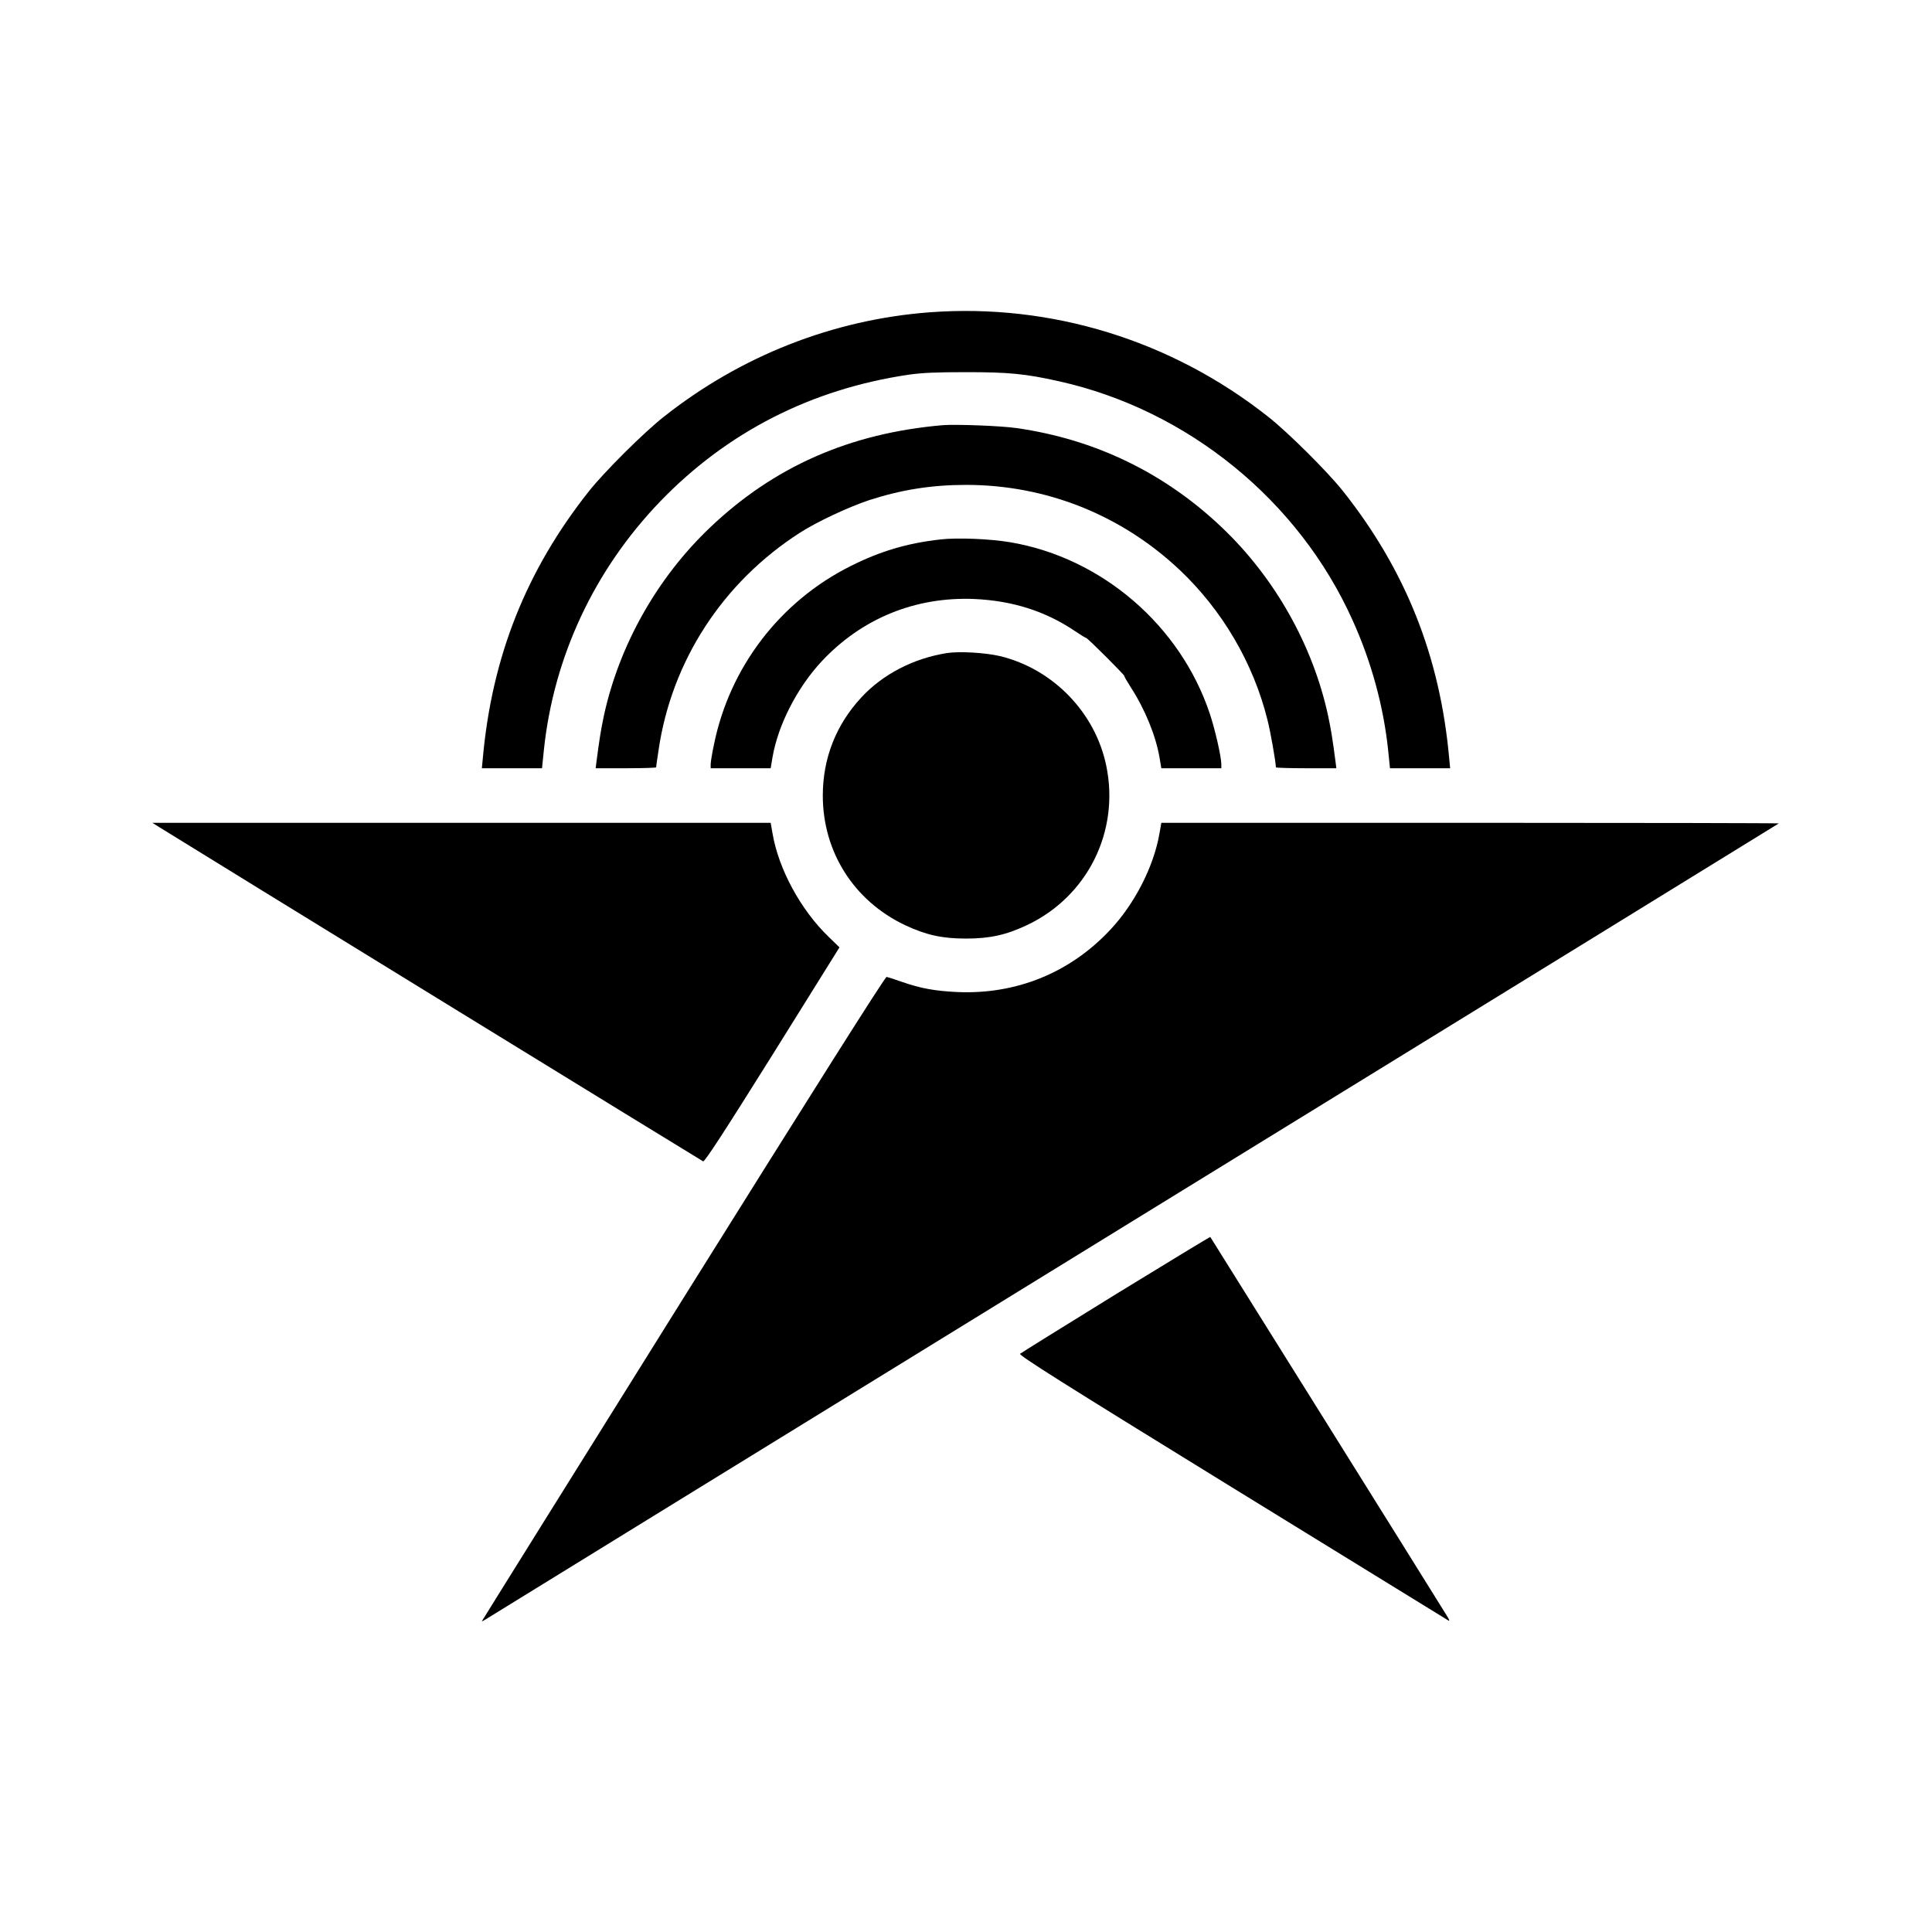 <?xml version="1.0" standalone="no"?>
<!DOCTYPE svg PUBLIC "-//W3C//DTD SVG 20010904//EN"
 "http://www.w3.org/TR/2001/REC-SVG-20010904/DTD/svg10.dtd">
<svg version="1.0" xmlns="http://www.w3.org/2000/svg"
 width="1275pt" height="1275pt" viewBox="0 0 1275 1275"
 preserveAspectRatio="xMidYMid meet">
<g transform="translate(0,1275) scale(0.1,-0.1)"
fill="#000000" stroke="none">
<path d="M6135 10689 c-638 -48 -1247 -288 -1755 -690 -131 -103 -392 -363
-492 -489 -415 -523 -642 -1094 -702 -1767 l-6 -63 199 0 198 0 12 118 c64
616 333 1191 768 1643 442 458 997 741 1638 836 91 13 183 17 380 17 279 0
390 -10 613 -60 850 -189 1584 -787 1939 -1579 124 -274 204 -569 234 -857
l12 -118 198 0 199 0 -6 63 c-60 673 -287 1244 -702 1767 -100 126 -361 386
-492 489 -638 505 -1433 750 -2235 690z"/>
<path d="M6220 9944 c-613 -53 -1114 -274 -1537 -678 -346 -330 -596 -773
-697 -1236 -21 -100 -30 -155 -51 -317 l-4 -33 200 0 c109 0 199 3 199 6 0 4
7 54 16 113 86 589 424 1109 934 1436 112 72 320 169 455 214 212 69 414 101
640 101 529 0 1025 -198 1411 -562 280 -265 485 -613 578 -987 20 -76 56 -282
56 -315 0 -3 90 -6 199 -6 l200 0 -4 33 c-21 162 -30 217 -51 317 -101 463
-351 906 -697 1236 -379 362 -839 585 -1359 659 -103 15 -403 26 -488 19z"/>
<path d="M6206 9190 c-220 -25 -395 -77 -591 -175 -467 -233 -801 -669 -904
-1182 -12 -55 -21 -113 -21 -127 l0 -26 198 0 198 0 12 72 c37 215 163 460
324 633 265 284 619 428 1007 412 251 -11 470 -80 664 -211 37 -25 71 -46 75
-46 9 0 255 -246 252 -251 -2 -2 17 -35 42 -74 94 -145 165 -319 190 -463 l12
-72 198 0 198 0 0 26 c0 49 -41 229 -76 334 -194 582 -712 1028 -1314 1131
-134 23 -351 32 -464 19z"/>
<path d="M6248 8440 c-220 -35 -423 -140 -564 -293 -167 -180 -254 -402 -254
-647 0 -372 205 -695 542 -855 138 -65 244 -89 403 -89 159 0 265 24 403 89
399 189 612 618 523 1050 -72 352 -351 640 -701 725 -98 23 -269 33 -352 20z"/>
<path d="M1050 7292 c284 -177 3580 -2202 3590 -2206 11 -4 138 192 458 703
l442 709 -71 69 c-184 177 -331 447 -371 684 l-12 69 -2041 0 -2040 0 45 -28z"/>
<path d="M7652 7251 c-37 -217 -162 -463 -324 -636 -265 -284 -619 -428 -1007
-412 -151 7 -245 24 -371 68 -47 17 -92 31 -99 32 -10 1 -494 -765 -1343
-2123 -730 -1169 -1328 -2127 -1328 -2129 0 -2 10 3 23 11 12 8 1937 1193
4277 2633 2340 1439 4257 2619 4259 2621 2 2 -914 4 -2035 4 l-2040 0 -12 -69z"/>
<path d="M7364 4209 c-340 -210 -625 -387 -632 -393 -10 -10 272 -188 1399
-882 777 -478 1419 -873 1427 -878 10 -6 7 5 -9 30 -66 108 -1560 2499 -1562
2501 -2 1 -282 -169 -623 -378z"/>
</g>
</svg>
